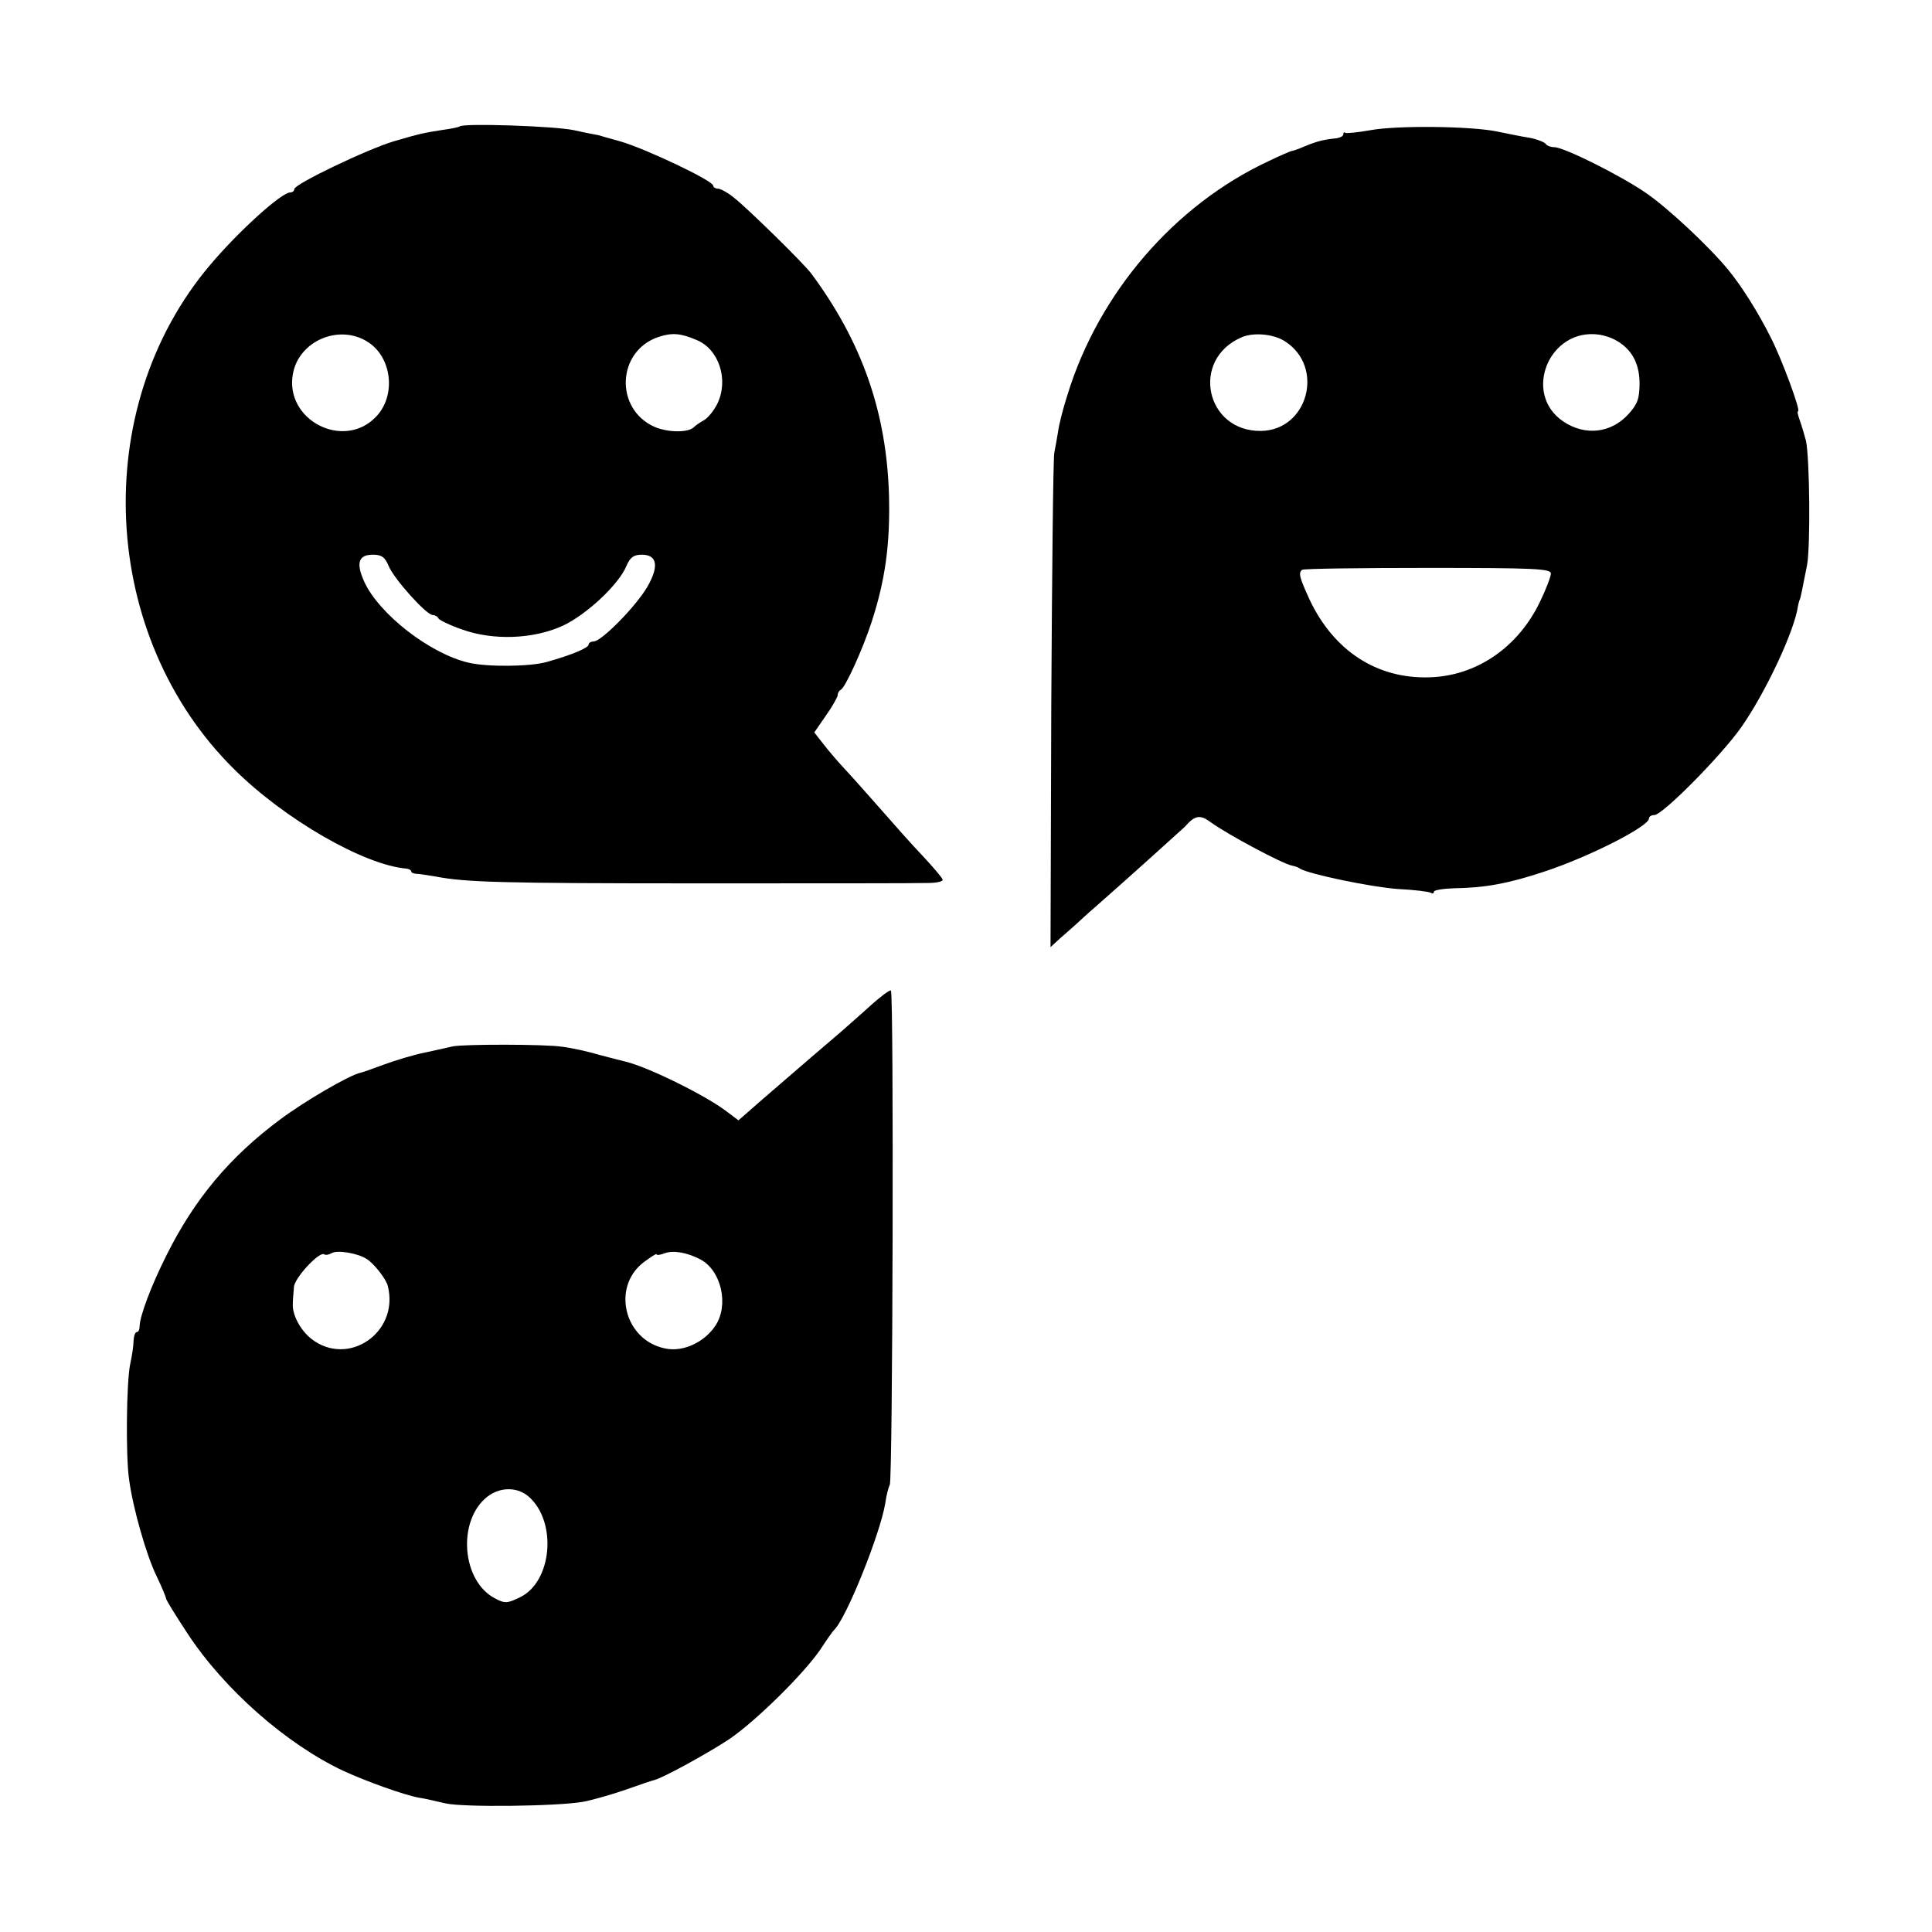 <?xml version="1.0" standalone="no"?>
<!DOCTYPE svg PUBLIC "-//W3C//DTD SVG 20010904//EN"
 "http://www.w3.org/TR/2001/REC-SVG-20010904/DTD/svg10.dtd">
<svg version="1.0" xmlns="http://www.w3.org/2000/svg"
 width="512pt" height="512pt" viewBox="0 0 512 512"
 preserveAspectRatio="xMidYMid meet">
<g transform="translate(0,512) scale(0.1,-0.1)"
fill="#000000" stroke="none">
<path d="M1218 4785 c-2 -2 -21 -6 -43 -9 -51 -8 -58 -9 -130 -30 -71 -21
-265 -114 -265 -127 0 -5 -5 -9 -11 -9 -23 0 -137 -103 -212 -192 -322 -380
-293 -985 64 -1337 133 -132 344 -254 457 -263 6 -1 12 -4 12 -8 0 -3 8 -6 18
-6 9 -1 31 -4 47 -7 79 -15 169 -18 695 -18 311 0 585 0 608 1 24 0 42 4 40 9
-1 5 -26 34 -53 63 -28 29 -79 87 -115 128 -36 41 -78 88 -94 105 -15 16 -39
44 -53 62 l-25 32 31 45 c17 24 31 49 31 54 0 6 4 12 8 14 12 5 59 109 82 180
36 111 49 205 46 333 -6 221 -71 408 -206 590 -21 28 -171 175 -206 202 -16
13 -35 23 -41 23 -7 0 -13 4 -13 8 0 13 -177 97 -245 117 -33 9 -60 17 -60 17
0 0 -29 5 -64 13 -52 11 -293 19 -303 10z m-242 -572 c64 -42 74 -144 19 -199
-86 -87 -240 -7 -219 114 15 89 124 135 200 85z m870 6 c59 -24 86 -105 55
-169 -9 -18 -25 -38 -36 -44 -11 -6 -22 -14 -25 -17 -14 -16 -69 -16 -106 0
-106 48 -99 201 11 238 36 12 59 10 101 -8z m-816 -599 c14 -34 100 -130 117
-130 6 0 13 -4 15 -9 2 -4 30 -18 62 -29 83 -30 190 -26 268 10 62 29 148 109
168 158 10 23 19 30 41 30 41 0 46 -31 14 -86 -30 -51 -121 -144 -142 -144 -7
0 -13 -4 -13 -8 0 -9 -46 -28 -110 -46 -44 -13 -160 -14 -209 -2 -102 24 -237
129 -276 215 -22 49 -15 71 23 71 23 0 32 -6 42 -30z"/>
<path d="M3632 4775 c-34 -6 -64 -9 -67 -7 -3 3 -5 1 -5 -4 0 -5 -10 -10 -23
-11 -29 -3 -46 -7 -80 -21 -16 -7 -31 -12 -33 -12 -3 0 -31 -12 -62 -27 -249
-116 -450 -349 -533 -619 -12 -37 -23 -81 -25 -98 -3 -17 -7 -42 -10 -56 -3
-14 -6 -314 -8 -667 l-2 -643 25 23 c14 12 33 29 42 37 9 8 31 29 50 45 72 63
234 209 239 214 26 30 40 33 67 13 50 -36 194 -112 217 -116 6 -1 16 -4 21 -8
25 -15 190 -49 260 -54 43 -2 82 -7 87 -10 4 -3 8 -2 8 3 0 4 24 8 53 9 80 1
143 12 239 44 119 39 278 120 278 141 0 5 6 9 14 9 22 0 177 157 230 232 64
91 142 256 151 323 1 6 3 12 4 15 3 5 5 18 20 93 9 50 7 281 -3 329 -4 15 -11
39 -16 53 -5 14 -8 25 -5 25 8 0 -42 136 -72 195 -34 68 -77 136 -113 180 -51
62 -162 166 -220 205 -69 47 -216 120 -241 120 -10 0 -20 4 -23 9 -3 4 -22 12
-43 16 -21 3 -58 11 -83 16 -70 15 -268 17 -338 4z m-226 -560 c105 -68 60
-235 -64 -237 -147 -2 -188 189 -52 248 32 14 86 9 116 -11z m873 5 c44 -23
65 -61 66 -113 0 -44 -5 -57 -29 -84 -46 -51 -115 -59 -173 -20 -110 74 -37
250 96 230 13 -2 31 -8 40 -13z m-169 -620 c0 -8 -13 -42 -29 -75 -58 -121
-169 -197 -294 -200 -138 -4 -252 70 -316 205 -27 59 -31 72 -20 80 4 3 154 5
333 5 283 0 326 -2 326 -15z"/>
<path d="M2309 2457 c-25 -23 -62 -55 -81 -72 -38 -32 -105 -90 -207 -178
l-64 -56 -32 24 c-55 42 -205 116 -265 131 -8 2 -40 10 -70 18 -30 9 -75 19
-100 22 -44 7 -261 7 -290 1 -8 -2 -40 -9 -72 -16 -31 -6 -80 -21 -110 -32
-29 -11 -58 -21 -63 -22 -29 -6 -149 -76 -213 -124 -133 -99 -226 -210 -300
-358 -41 -81 -72 -164 -72 -190 0 -8 -3 -15 -7 -15 -5 0 -8 -10 -9 -22 0 -13
-4 -41 -9 -63 -10 -48 -12 -243 -3 -305 10 -76 46 -202 73 -257 14 -29 25 -56
25 -59 0 -4 26 -46 57 -93 97 -148 262 -293 413 -364 61 -28 161 -64 200 -71
14 -2 45 -9 70 -15 47 -11 295 -8 365 4 22 4 72 18 110 31 39 14 75 26 80 27
23 6 142 71 199 109 70 48 197 173 241 238 16 25 32 47 35 50 32 29 123 256
136 336 3 22 9 44 12 49 8 13 11 1305 3 1310 -4 2 -27 -16 -52 -38z m-1338
-673 c19 -11 53 -54 57 -73 30 -123 -106 -215 -203 -139 -29 23 -51 64 -49 93
0 11 2 31 3 44 1 24 67 95 80 87 4 -3 13 -1 20 3 14 9 69 0 92 -15z m886 -2
c55 -30 75 -121 39 -175 -29 -44 -85 -70 -131 -61 -110 20 -146 163 -59 229
19 14 34 24 34 21 0 -3 10 -2 22 3 23 8 59 2 95 -17z m-455 -629 c75 -67 61
-225 -24 -266 -33 -16 -40 -17 -66 -3 -89 46 -101 207 -20 270 34 26 80 26
110 -1z"/>
</g>
</svg>
